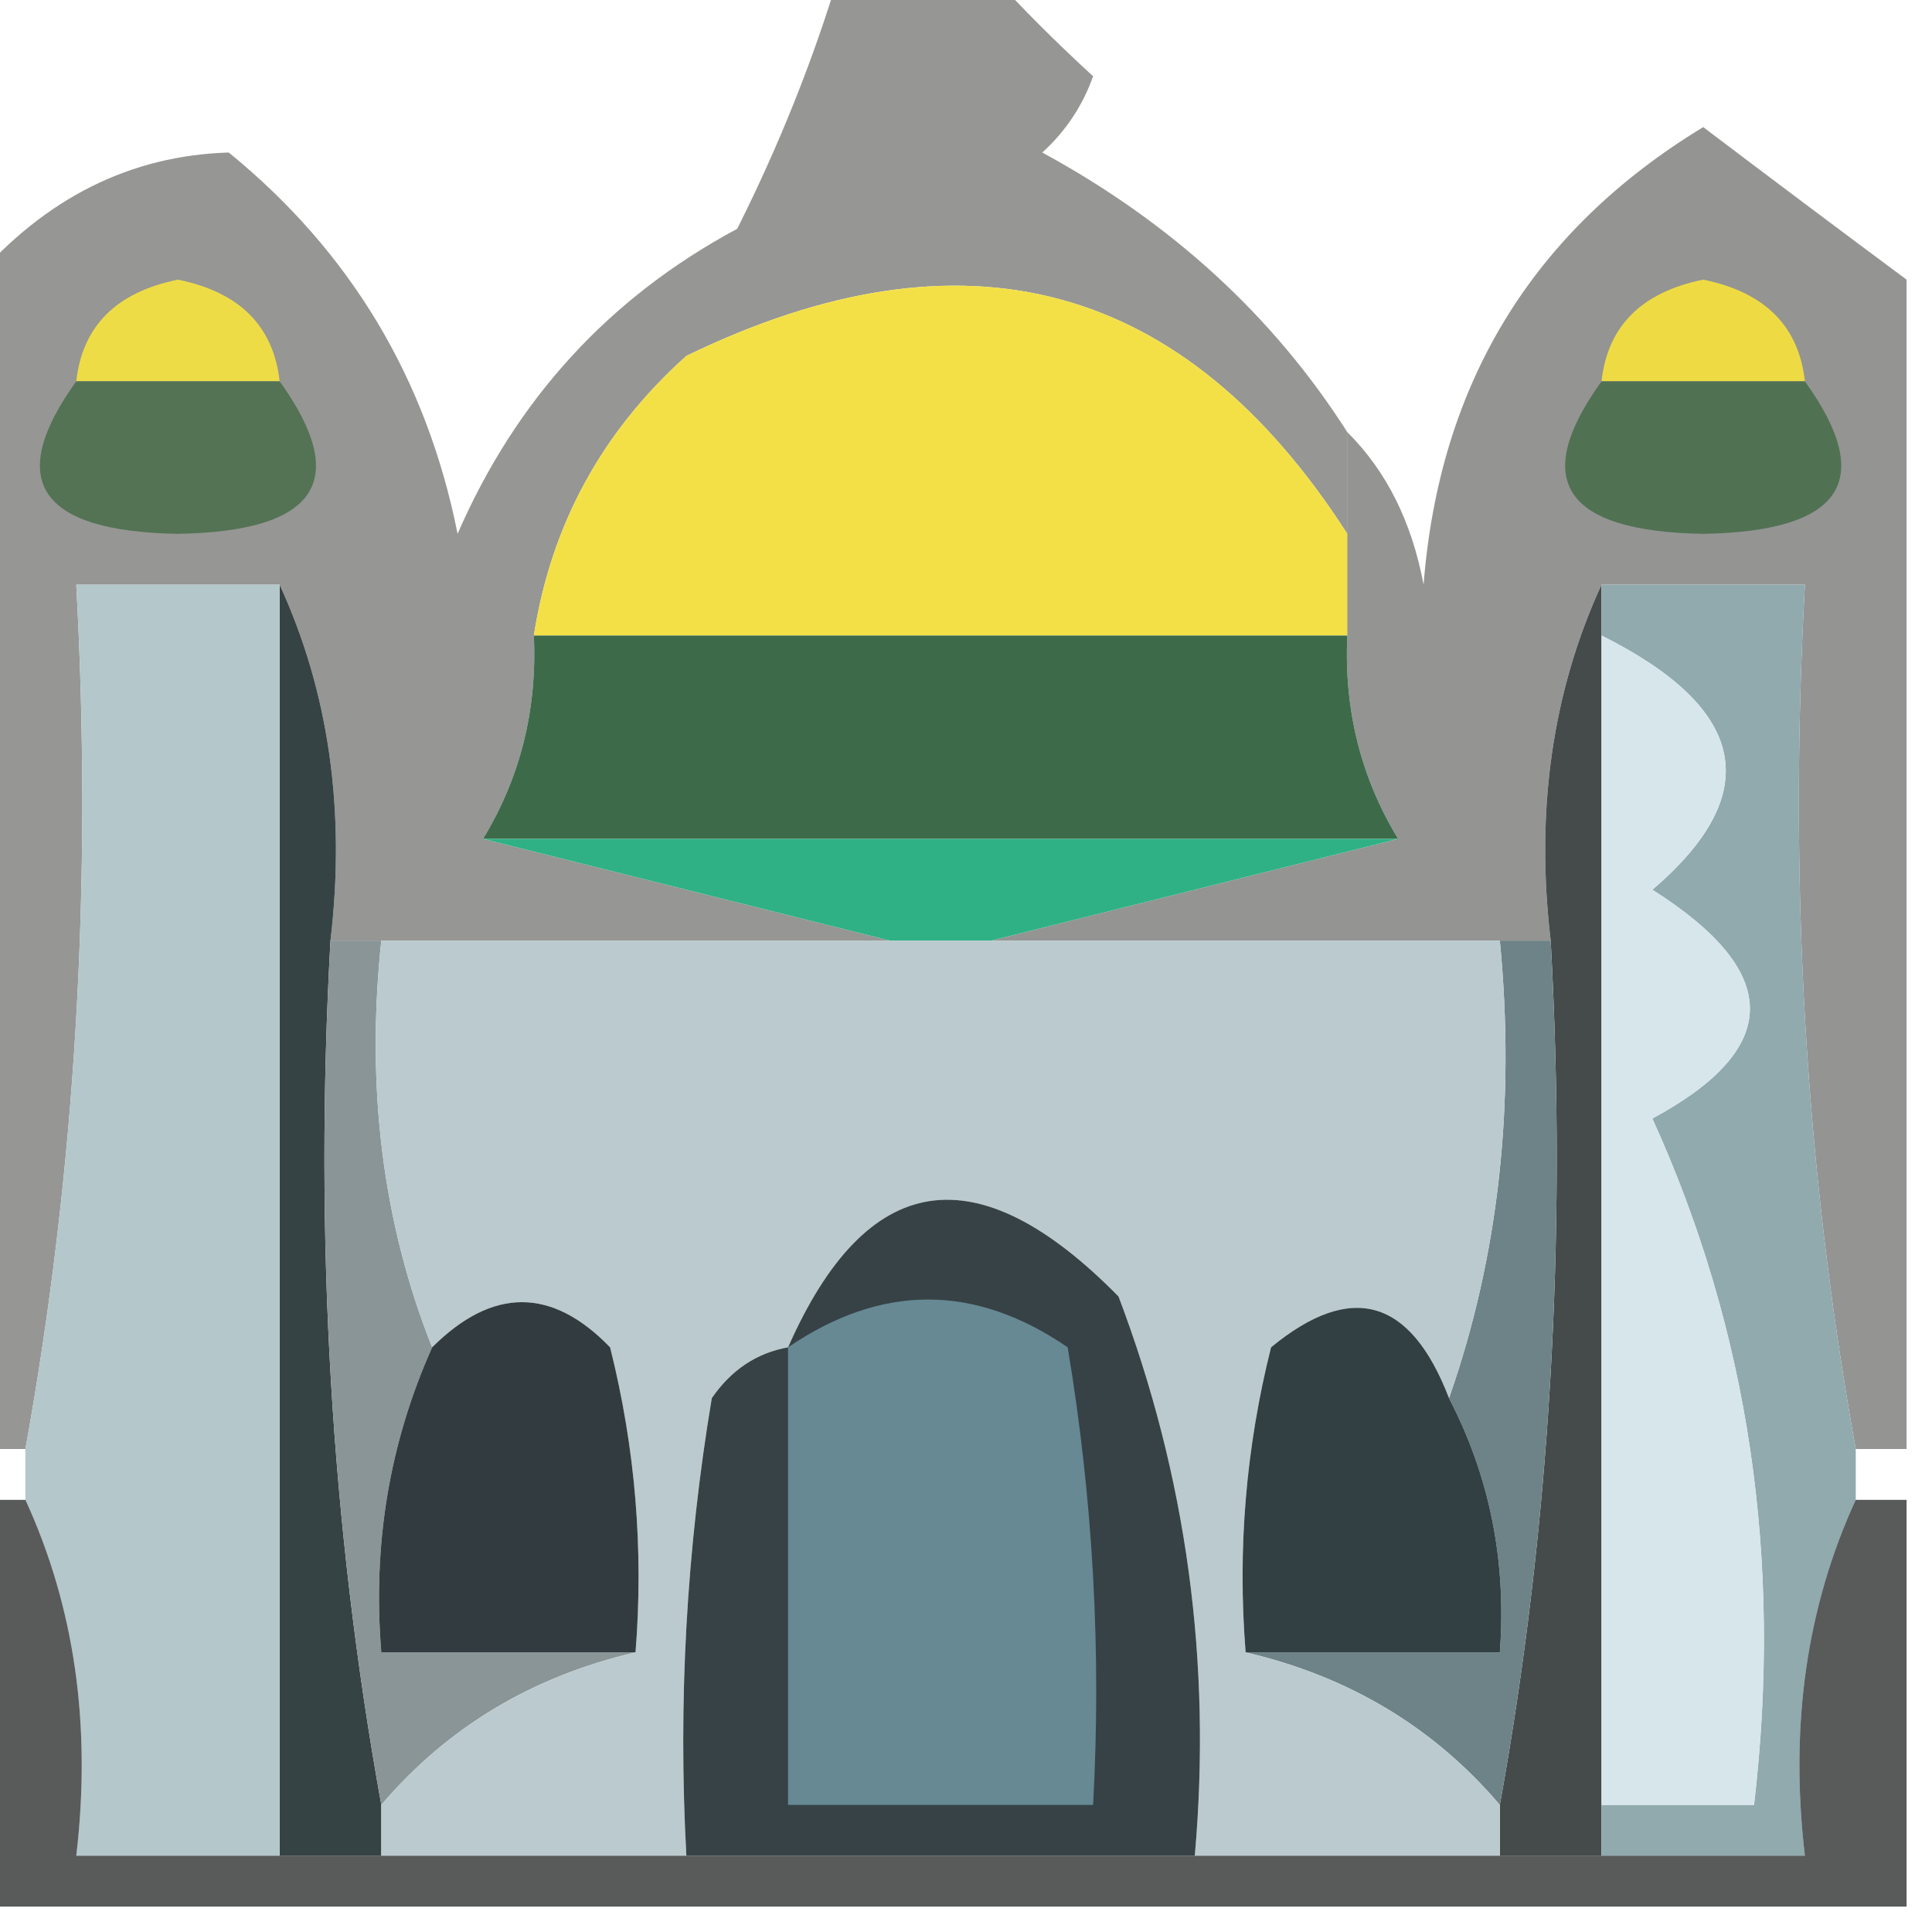 <?xml version="1.0" encoding="UTF-8"?>
<!DOCTYPE svg PUBLIC "-//W3C//DTD SVG 1.1//EN" "http://www.w3.org/Graphics/SVG/1.1/DTD/svg11.dtd">
<svg xmlns="http://www.w3.org/2000/svg" version="1.1" width="38px" height="38px" style="shape-rendering:geometricPrecision; text-rendering:geometricPrecision; image-rendering:optimizeQuality; fill-rule:evenodd; clip-rule:evenodd" xmlns:xlink="http://www.w3.org/1999/xlink">
<g><path style="opacity:0.43" fill="#0c0d09" d="M 16.5,-0.5 C 17.5,-0.5 18.5,-0.5 19.5,-0.5C 20.091,0.151 20.757,0.818 21.5,1.5C 21.291,2.086 20.957,2.586 20.5,3C 23.043,4.382 25.043,6.215 26.5,8.5C 26.5,9.167 26.5,9.833 26.5,10.5C 23.294,5.514 18.961,4.348 13.5,7C 11.84,8.488 10.84,10.321 10.5,12.5C 10.567,13.959 10.234,15.292 9.5,16.5C 12.167,17.167 14.833,17.833 17.5,18.5C 14.167,18.5 10.833,18.5 7.5,18.5C 7.167,18.5 6.833,18.5 6.5,18.5C 6.802,15.941 6.468,13.607 5.5,11.5C 4.167,11.5 2.833,11.5 1.5,11.5C 1.822,17.358 1.489,23.025 0.5,28.5C 0.167,28.5 -0.167,28.5 -0.5,28.5C -0.5,20.833 -0.5,13.167 -0.5,5.5C 0.898,3.891 2.565,3.058 4.5,3C 6.894,4.952 8.394,7.452 9,10.5C 10.153,7.848 11.987,5.848 14.5,4.5C 15.322,2.861 15.989,1.195 16.5,-0.5 Z"/></g>
<g><path style="opacity:1" fill="#eedc47" d="M 5.5,7.5 C 4.167,7.5 2.833,7.5 1.5,7.5C 1.62,6.414 2.287,5.747 3.5,5.5C 4.713,5.747 5.38,6.414 5.5,7.5 Z"/></g>
<g><path style="opacity:1" fill="#f3e047" d="M 26.5,10.5 C 26.5,11.167 26.5,11.833 26.5,12.5C 21.167,12.5 15.833,12.5 10.5,12.5C 10.84,10.321 11.84,8.488 13.5,7C 18.961,4.348 23.294,5.514 26.5,10.5 Z"/></g>
<g><path style="opacity:0.439" fill="#0c0d0b" d="M 37.5,5.5 C 37.5,13.167 37.5,20.833 37.5,28.5C 37.167,28.5 36.833,28.5 36.5,28.5C 35.511,23.025 35.178,17.358 35.5,11.5C 34.167,11.5 32.833,11.5 31.5,11.5C 30.532,13.607 30.198,15.941 30.5,18.5C 30.167,18.5 29.833,18.5 29.5,18.5C 26.167,18.5 22.833,18.5 19.5,18.5C 22.167,17.833 24.833,17.167 27.5,16.5C 26.766,15.292 26.433,13.959 26.5,12.5C 26.5,11.833 26.5,11.167 26.5,10.5C 26.5,9.833 26.5,9.167 26.5,8.5C 27.268,9.263 27.768,10.262 28,11.5C 28.312,7.538 30.145,4.538 33.5,2.5C 34.852,3.524 36.185,4.524 37.5,5.5 Z"/></g>
<g><path style="opacity:1" fill="#eedb44" d="M 35.5,7.5 C 34.167,7.5 32.833,7.5 31.5,7.5C 31.62,6.414 32.287,5.747 33.5,5.5C 34.713,5.747 35.38,6.414 35.5,7.5 Z"/></g>
<g><path style="opacity:1" fill="#537354" d="M 1.5,7.5 C 2.833,7.5 4.167,7.5 5.5,7.5C 6.905,9.453 6.239,10.453 3.5,10.5C 0.761,10.453 0.095,9.453 1.5,7.5 Z"/></g>
<g><path style="opacity:1" fill="#517153" d="M 31.5,7.5 C 32.833,7.5 34.167,7.5 35.5,7.5C 36.905,9.453 36.239,10.453 33.5,10.5C 30.761,10.453 30.095,9.453 31.5,7.5 Z"/></g>
<g><path style="opacity:1" fill="#364345" d="M 5.5,11.5 C 6.468,13.607 6.802,15.941 6.5,18.5C 6.178,24.358 6.511,30.025 7.5,35.5C 7.5,35.833 7.5,36.167 7.5,36.5C 6.833,36.5 6.167,36.5 5.5,36.5C 5.5,28.167 5.5,19.833 5.5,11.5 Z"/></g>
<g><path style="opacity:1" fill="#b4c7cb" d="M 5.5,11.5 C 5.5,19.833 5.5,28.167 5.5,36.5C 4.167,36.5 2.833,36.5 1.5,36.5C 1.802,33.941 1.468,31.607 0.5,29.5C 0.5,29.167 0.5,28.833 0.5,28.5C 1.489,23.025 1.822,17.358 1.5,11.5C 2.833,11.5 4.167,11.5 5.5,11.5 Z"/></g>
<g><path style="opacity:1" fill="#454a4b" d="M 31.5,11.5 C 31.5,11.833 31.5,12.167 31.5,12.5C 31.5,20.167 31.5,27.833 31.5,35.5C 31.5,35.833 31.5,36.167 31.5,36.5C 30.833,36.5 30.167,36.5 29.5,36.5C 29.5,36.167 29.5,35.833 29.5,35.5C 30.489,30.025 30.822,24.358 30.5,18.5C 30.198,15.941 30.532,13.607 31.5,11.5 Z"/></g>
<g><path style="opacity:1" fill="#90aaae" d="M 31.5,12.5 C 31.5,12.167 31.5,11.833 31.5,11.5C 32.833,11.5 34.167,11.5 35.5,11.5C 35.178,17.358 35.511,23.025 36.5,28.5C 36.5,28.833 36.5,29.167 36.5,29.5C 35.532,31.607 35.198,33.941 35.5,36.5C 34.167,36.5 32.833,36.5 31.5,36.5C 31.5,36.167 31.5,35.833 31.5,35.5C 32.5,35.5 33.5,35.5 34.5,35.5C 35.065,30.678 34.399,26.178 32.5,22C 35.058,20.62 35.058,19.12 32.5,17.5C 34.715,15.608 34.382,13.941 31.5,12.5 Z"/></g>
<g><path style="opacity:1" fill="#3d6b4a" d="M 10.5,12.5 C 15.833,12.5 21.167,12.5 26.5,12.5C 26.433,13.959 26.766,15.292 27.5,16.5C 21.5,16.5 15.5,16.5 9.5,16.5C 10.234,15.292 10.567,13.959 10.5,12.5 Z"/></g>
<g><path style="opacity:1" fill="#2fb185" d="M 9.5,16.5 C 15.5,16.5 21.5,16.5 27.5,16.5C 24.833,17.167 22.167,17.833 19.5,18.5C 18.833,18.5 18.167,18.5 17.5,18.5C 14.833,17.833 12.167,17.167 9.5,16.5 Z"/></g>
<g><path style="opacity:1" fill="#8a9597" d="M 6.5,18.5 C 6.833,18.5 7.167,18.5 7.5,18.5C 7.194,21.385 7.527,24.052 8.5,26.5C 7.659,28.379 7.325,30.379 7.5,32.5C 9.167,32.5 10.833,32.5 12.5,32.5C 10.469,32.972 8.802,33.972 7.5,35.5C 6.511,30.025 6.178,24.358 6.5,18.5 Z"/></g>
<g><path style="opacity:1" fill="#6e8387" d="M 29.5,18.5 C 29.833,18.5 30.167,18.5 30.5,18.5C 30.822,24.358 30.489,30.025 29.5,35.5C 28.198,33.972 26.531,32.972 24.5,32.5C 26.167,32.5 27.833,32.5 29.5,32.5C 29.634,30.709 29.301,29.042 28.5,27.5C 29.477,24.713 29.81,21.713 29.5,18.5 Z"/></g>
<g><path style="opacity:1" fill="#bbcace" d="M 7.5,18.5 C 10.833,18.5 14.167,18.5 17.5,18.5C 18.167,18.5 18.833,18.5 19.5,18.5C 22.833,18.5 26.167,18.5 29.5,18.5C 29.81,21.713 29.477,24.713 28.5,27.5C 27.745,25.534 26.579,25.2 25,26.5C 24.505,28.473 24.338,30.473 24.5,32.5C 26.531,32.972 28.198,33.972 29.5,35.5C 29.5,35.833 29.5,36.167 29.5,36.5C 27.5,36.5 25.5,36.5 23.5,36.5C 23.837,32.692 23.337,29.026 22,25.5C 19.212,22.665 17.045,22.999 15.5,26.5C 14.883,26.611 14.383,26.944 14,27.5C 13.502,30.482 13.335,33.482 13.5,36.5C 11.5,36.5 9.5,36.5 7.5,36.5C 7.5,36.167 7.5,35.833 7.5,35.5C 8.802,33.972 10.469,32.972 12.5,32.5C 12.662,30.473 12.495,28.473 12,26.5C 10.854,25.316 9.688,25.316 8.5,26.5C 7.527,24.052 7.194,21.385 7.5,18.5 Z"/></g>
<g><path style="opacity:1" fill="#d7e6eb" d="M 31.5,12.5 C 34.382,13.941 34.715,15.608 32.5,17.5C 35.058,19.12 35.058,20.62 32.5,22C 34.399,26.178 35.065,30.678 34.5,35.5C 33.5,35.5 32.5,35.5 31.5,35.5C 31.5,27.833 31.5,20.167 31.5,12.5 Z"/></g>
<g><path style="opacity:1" fill="#323f43" d="M 28.5,27.5 C 29.301,29.042 29.634,30.709 29.5,32.5C 27.833,32.5 26.167,32.5 24.5,32.5C 24.338,30.473 24.505,28.473 25,26.5C 26.579,25.2 27.745,25.534 28.5,27.5 Z"/></g>
<g><path style="opacity:0.662" fill="#060707" d="M -0.5,29.5 C -0.167,29.5 0.167,29.5 0.5,29.5C 1.468,31.607 1.802,33.941 1.5,36.5C 2.833,36.5 4.167,36.5 5.5,36.5C 6.167,36.5 6.833,36.5 7.5,36.5C 9.5,36.5 11.5,36.5 13.5,36.5C 16.833,36.5 20.167,36.5 23.5,36.5C 25.5,36.5 27.5,36.5 29.5,36.5C 30.167,36.5 30.833,36.5 31.5,36.5C 32.833,36.5 34.167,36.5 35.5,36.5C 35.198,33.941 35.532,31.607 36.5,29.5C 36.833,29.5 37.167,29.5 37.5,29.5C 37.5,32.167 37.5,34.833 37.5,37.5C 24.833,37.5 12.167,37.5 -0.5,37.5C -0.5,34.833 -0.5,32.167 -0.5,29.5 Z"/></g>
<g><path style="opacity:1" fill="#323c40" d="M 12.5,32.5 C 10.833,32.5 9.167,32.5 7.5,32.5C 7.325,30.379 7.659,28.379 8.5,26.5C 9.688,25.316 10.854,25.316 12,26.5C 12.495,28.473 12.662,30.473 12.5,32.5 Z"/></g>
<g><path style="opacity:1" fill="#374246" d="M 23.5,36.5 C 20.167,36.5 16.833,36.5 13.5,36.5C 13.335,33.482 13.502,30.482 14,27.5C 14.383,26.944 14.883,26.611 15.5,26.5C 17.045,22.999 19.212,22.665 22,25.5C 23.337,29.026 23.837,32.692 23.5,36.5 Z"/></g>
<g><path style="opacity:1" fill="#668994" d="M 15.5,26.5 C 17.339,25.247 19.172,25.247 21,26.5C 21.498,29.482 21.665,32.482 21.5,35.5C 19.5,35.5 17.5,35.5 15.5,35.5C 15.5,32.5 15.5,29.5 15.5,26.5 Z"/></g>
</svg>
